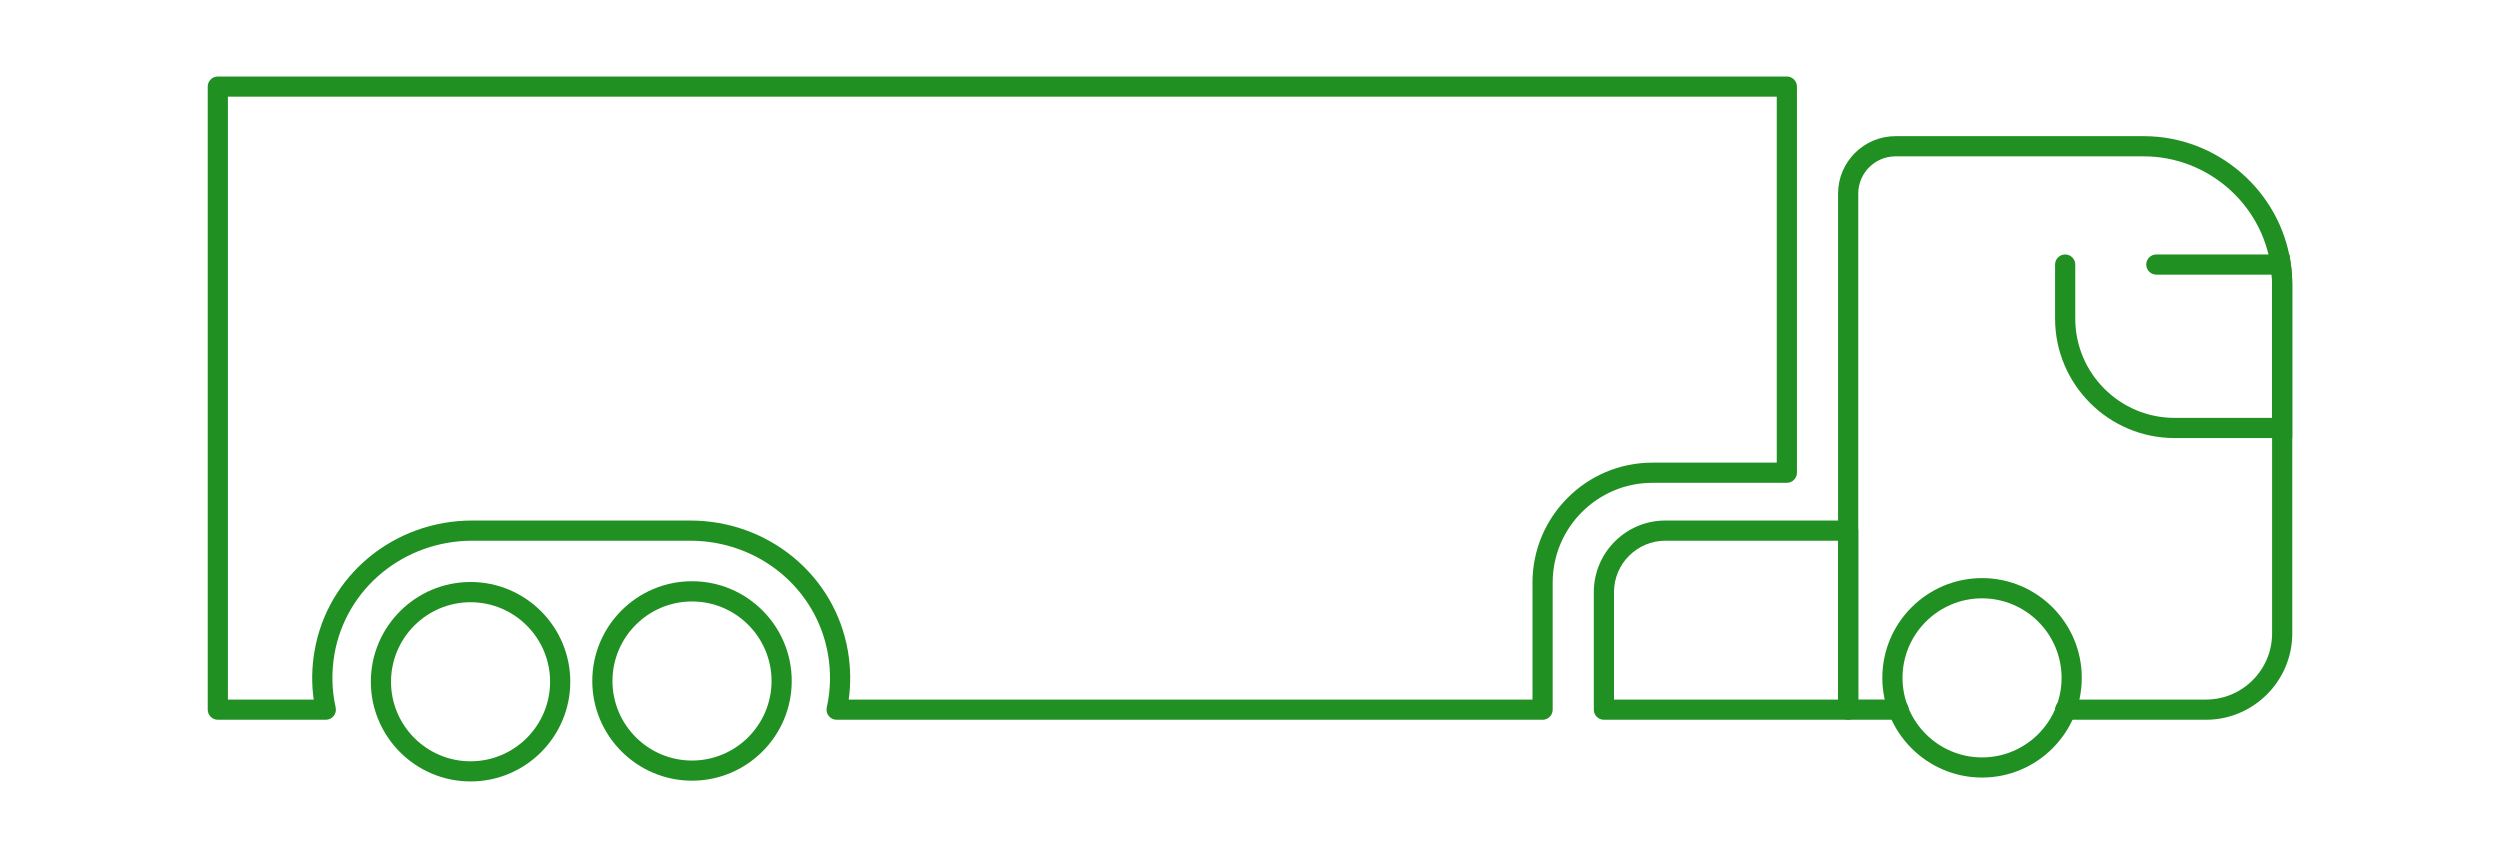 <?xml version="1.0" encoding="UTF-8"?><svg id="_àð_1" xmlns="http://www.w3.org/2000/svg" viewBox="0 0 495.37 170"><defs><style>.cls-1{fill:#209022;}</style></defs><g><path class="cls-1" d="M392.74,154.07c-10.89,0-19.76-8.86-19.76-19.76s8.86-19.76,19.76-19.76,19.76,8.86,19.76,19.76-8.86,19.76-19.76,19.76Zm0-35.51c-8.69,0-15.76,7.07-15.76,15.76s7.07,15.76,15.76,15.76,15.76-7.07,15.76-15.76-7.07-15.76-15.76-15.76Z"/><path class="cls-1" d="M437.1,142.62h-27.89c-1.1,0-2-.9-2-2s.9-2,2-2h27.89c7.23,0,13.11-5.88,13.11-13.11V56.39c0-1.22-.09-2.46-.27-3.68-1.79-12.39-12.6-21.73-25.14-21.73h-49.21c-4.07,0-7.38,3.31-7.38,7.38v100.25h8c1.1,0,2,.9,2,2s-.9,2-2,2h-10c-1.1,0-2-.9-2-2V38.36c0-6.28,5.11-11.38,11.38-11.38h49.21c14.51,0,27.02,10.81,29.1,25.15,.21,1.41,.31,2.84,.31,4.26V125.51c0,9.43-7.68,17.11-17.11,17.11Z"/><path class="cls-1" d="M454.21,86.8h-23.33c-13.05,0-23.67-10.62-23.67-23.67v-10.71c0-1.1,.9-2,2-2s2,.9,2,2v10.71c0,10.84,8.82,19.67,19.67,19.67h19.33v-26.41c0-.65-.03-1.31-.08-1.97h-22.86c-1.1,0-2-.9-2-2s.9-2,2-2h26.37l.25,1.71c.21,1.41,.31,2.85,.31,4.26v30.41Z"/><path class="cls-1" d="M366.21,142.62h-48.4c-1.1,0-2-.9-2-2v-23.3c0-7.82,6.36-14.18,14.18-14.18h36.22c1.1,0,2,.9,2,2v35.48c0,1.1-.9,2-2,2Zm-46.4-4h44.4v-31.48h-34.22c-5.61,0-10.18,4.57-10.18,10.18v21.3Z"/></g><g><g><path class="cls-1" d="M93.24,154.84c-10.89,0-19.76-8.86-19.76-19.76s8.86-19.76,19.76-19.76,19.76,8.86,19.76,19.76-8.86,19.76-19.76,19.76Zm0-35.51c-8.69,0-15.76,7.07-15.76,15.76s7.07,15.76,15.76,15.76,15.76-7.07,15.76-15.76-7.07-15.76-15.76-15.76Z"/><path class="cls-1" d="M137.12,154.69c-10.89,0-19.76-8.86-19.76-19.76s8.86-19.76,19.76-19.76,19.76,8.86,19.76,19.76-8.86,19.76-19.76,19.76Zm0-35.51c-8.69,0-15.76,7.07-15.76,15.76s7.07,15.76,15.76,15.76,15.76-7.07,15.76-15.76-7.07-15.76-15.76-15.76Z"/></g><path class="cls-1" d="M305.66,142.62H165.77c-.61,0-1.18-.28-1.56-.75-.38-.47-.52-1.09-.39-1.69,.77-3.45,.85-6.99,.25-10.5-2.24-13.06-13.73-22.54-27.34-22.54h-43.13c-13.6,0-25.1,9.48-27.34,22.54-.6,3.52-.52,7.05,.25,10.5,.13,.59-.01,1.21-.39,1.69-.38,.47-.95,.75-1.56,.75h-21.4c-1.1,0-2-.9-2-2V17.16c0-1.1,.9-2,2-2H354.06c1.1,0,2,.9,2,2V93.67c0,1.1-.9,2-2,2h-26.64c-10.89,0-19.76,8.86-19.76,19.76v25.19c0,1.1-.9,2-2,2Zm-137.49-4h135.49v-23.19c0-13.1,10.66-23.76,23.76-23.76h24.64V19.16H45.16v119.46h17c-.45-3.18-.39-6.4,.16-9.61,2.57-14.99,15.72-25.87,31.28-25.87h43.13c15.56,0,28.72,10.88,31.28,25.87,.55,3.21,.6,6.43,.16,9.61Z"/></g></svg>